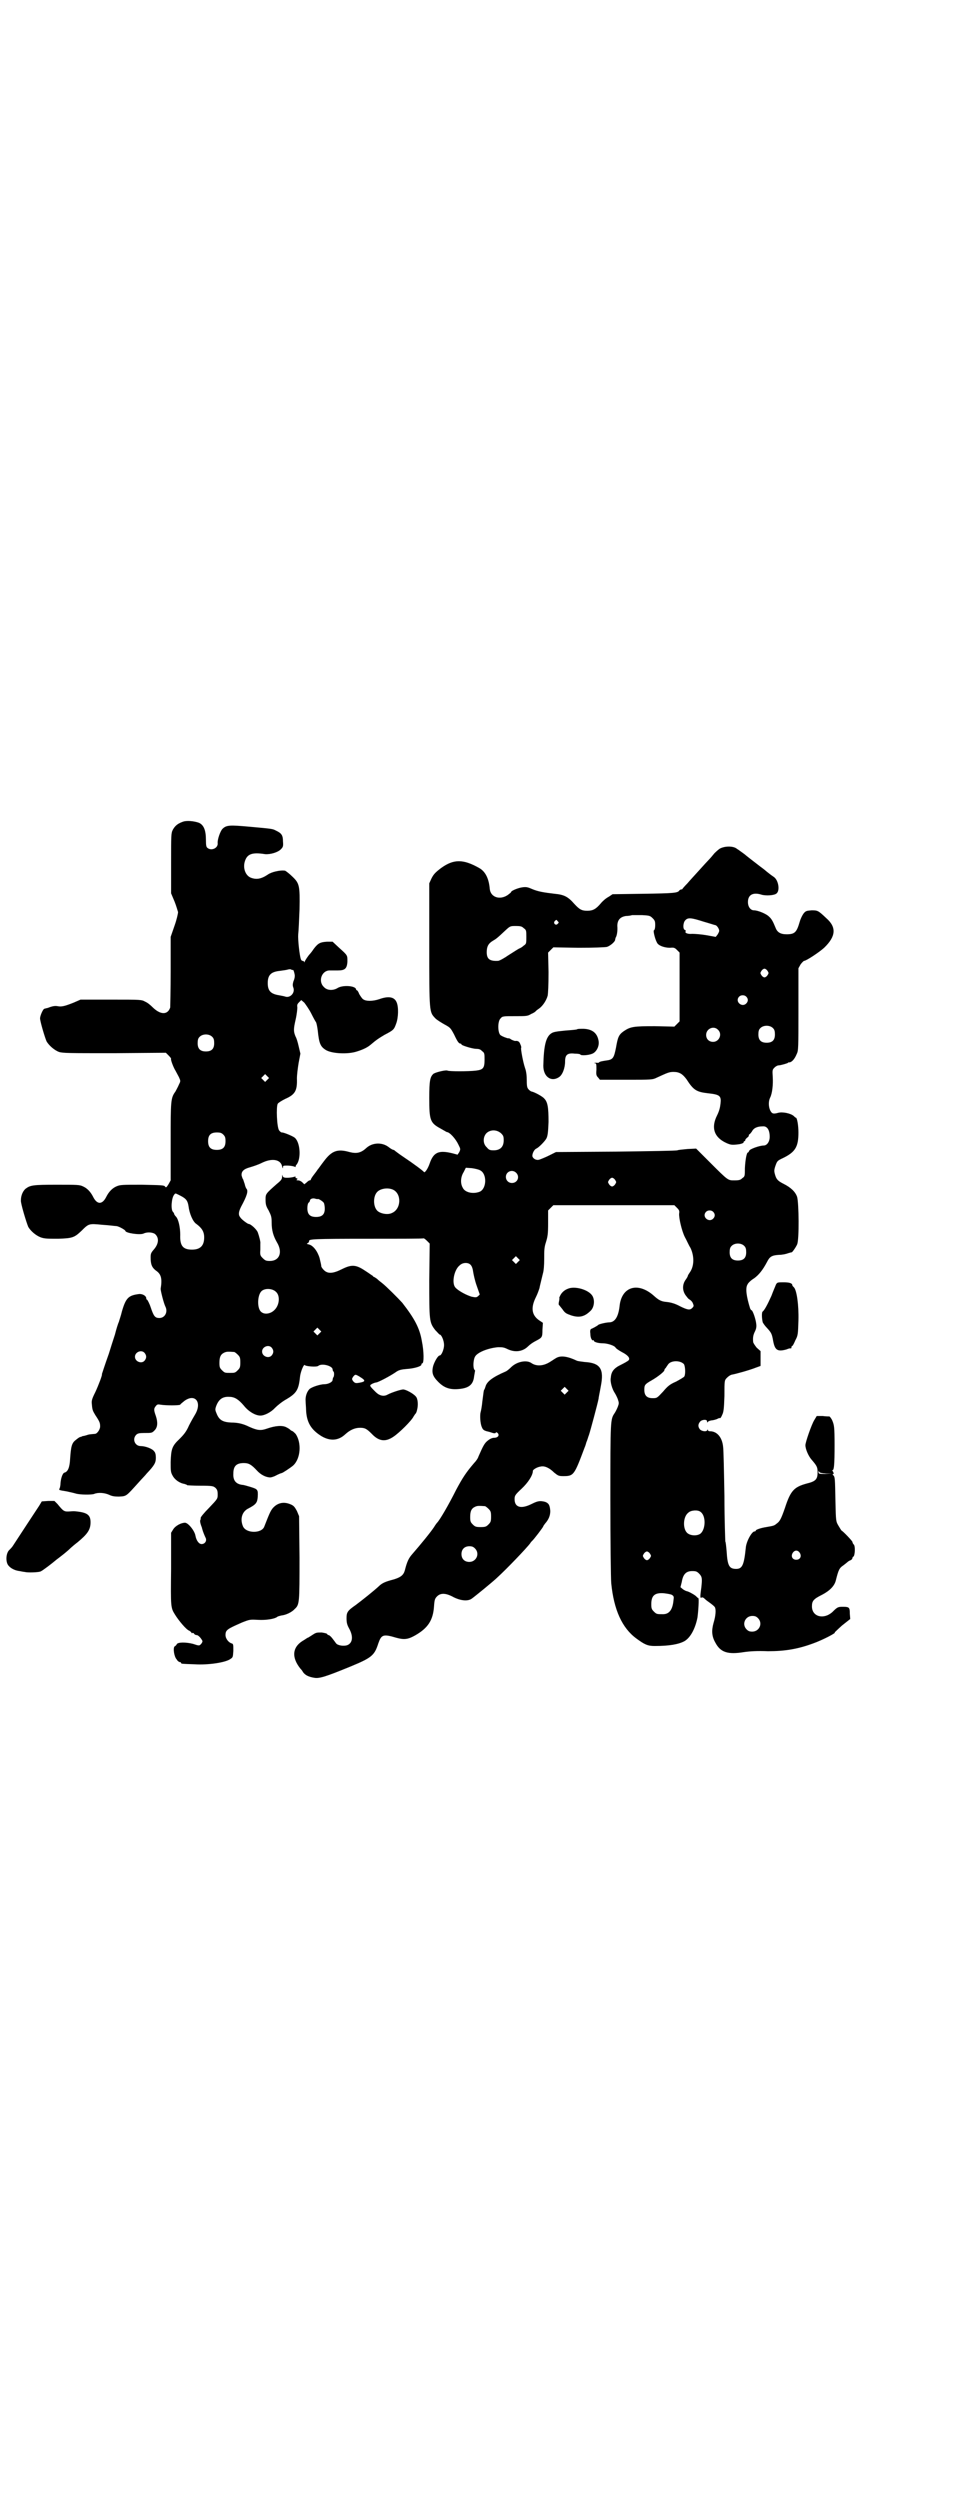 <?xml version="1.0" standalone="no"?>
<!DOCTYPE svg PUBLIC "-//W3C//DTD SVG 20010904//EN"
 "http://www.w3.org/TR/2001/REC-SVG-20010904/DTD/svg10.dtd">
<svg version="1.0" xmlns="http://www.w3.org/2000/svg"
 width="1106pt" height="2870pt" viewBox="0 0 1106 2870"
 preserveAspectRatio="xMidYMid meet">
<g transform="translate(0,2870) scale(0.5,-0.5)"
fill="#000000" stroke="none">
<path d="M419 3853 c-11 -4 -17 -9 -22 -18 -4 -8 -4 -11 -4 -77 l0 -69 8 -19
c4 -10 7 -21 8 -24 0 -3 -3 -17 -8 -31 l-9 -26 0 -79 c0 -44 -1 -82 -1 -83 -6
-18 -23 -17 -41 1 -4 4 -11 10 -16 12 -9 5 -9 5 -79 5 l-70 0 -16 -7 c-20 -8
-28 -10 -37 -8 -6 1 -12 0 -22 -4 -4 -1 -5 -1 -8 -2 -3 0 -10 -16 -10 -22 0
-7 11 -44 15 -53 6 -10 18 -20 28 -24 9 -3 23 -3 128 -3 l118 1 6 -6 c4 -4 6
-7 6 -7 -2 -2 6 -22 10 -28 2 -4 6 -11 8 -15 4 -9 4 -9 0 -17 -2 -5 -6 -12 -8
-16 -11 -15 -11 -21 -11 -116 l0 -88 -5 -9 c-5 -8 -6 -8 -8 -5 -2 3 -9 3 -53
4 -46 0 -50 0 -59 -4 -9 -4 -17 -12 -23 -24 -9 -18 -21 -18 -30 0 -6 12 -14
20 -23 24 -8 4 -13 4 -61 4 -54 0 -60 -1 -71 -9 -6 -5 -11 -15 -11 -27 -1 -6
13 -52 17 -61 6 -10 18 -20 29 -24 9 -3 15 -3 40 -3 33 1 37 3 53 18 17 17 17
17 48 14 16 -1 30 -3 33 -3 6 -1 20 -9 20 -11 0 -5 34 -10 42 -6 8 4 22 3 27
-2 9 -9 7 -22 -3 -34 -7 -8 -8 -10 -8 -19 0 -16 3 -23 12 -30 12 -8 15 -18 11
-42 0 -5 7 -33 11 -41 6 -12 -1 -26 -14 -26 -10 0 -13 4 -20 25 -3 9 -7 16 -8
17 -1 0 -2 1 -2 3 0 6 -9 11 -17 10 -24 -3 -30 -9 -39 -40 -2 -9 -6 -20 -7
-24 -2 -4 -6 -17 -9 -29 -4 -12 -10 -31 -14 -44 -9 -25 -16 -47 -16 -47 2 0
-8 -26 -15 -41 -8 -16 -9 -20 -8 -28 1 -13 2 -15 8 -25 10 -15 11 -18 11 -26
0 -7 -7 -17 -12 -17 -11 -1 -14 -1 -19 -3 -3 -1 -7 -2 -9 -2 -2 -1 -4 -2 -5
-2 -2 0 -6 -3 -11 -7 -9 -7 -11 -14 -13 -44 -1 -19 -5 -29 -13 -31 -4 -1 -8
-12 -9 -24 0 -4 -1 -10 -2 -12 -2 -4 -3 -4 16 -7 9 -2 18 -4 21 -5 10 -3 36
-3 42 -1 9 4 24 3 35 -2 6 -3 12 -4 22 -4 18 1 16 0 45 32 7 8 16 17 19 21 18
19 21 25 21 36 0 7 -1 12 -4 15 -4 6 -20 12 -31 12 -13 0 -20 16 -10 26 3 3 7
4 17 4 19 0 19 0 25 6 7 7 8 18 3 33 -5 14 -5 17 0 23 3 4 5 4 11 3 11 -2 43
-2 45 0 0 1 5 5 10 9 24 17 40 -3 25 -30 -3 -5 -10 -17 -15 -27 -6 -14 -12
-21 -22 -31 -17 -16 -19 -23 -20 -53 0 -18 0 -23 4 -30 5 -10 16 -18 28 -20 3
-1 6 -2 6 -3 0 0 13 -1 30 -1 29 0 30 -1 35 -5 4 -4 5 -7 5 -15 0 -10 0 -10
-20 -31 -11 -11 -20 -22 -19 -23 0 -1 0 -4 -1 -5 -1 -2 0 -8 4 -18 0 -2 1 -3
1 -4 1 -4 5 -14 7 -18 4 -7 -1 -15 -9 -15 -6 0 -12 8 -14 19 -2 12 -17 30 -24
30 -9 0 -22 -7 -27 -15 l-5 -8 0 -83 c-1 -88 -1 -89 9 -105 8 -13 26 -35 33
-37 3 -2 5 -4 5 -5 0 -1 1 -1 2 0 1 0 3 0 4 -2 1 -2 4 -3 6 -3 2 0 6 -3 9 -7
5 -7 5 -7 2 -12 -5 -6 -5 -6 -20 -1 -16 4 -35 4 -37 -1 -1 -2 -3 -4 -5 -5 -4
-4 -1 -24 5 -30 2 -4 6 -6 7 -6 2 0 3 -1 3 -2 0 -2 2 -2 31 -3 31 -2 71 4 82
12 6 4 6 4 7 19 0 14 0 16 -4 17 -7 2 -14 11 -14 19 0 12 4 14 38 29 18 7 18
7 37 6 18 -1 38 2 44 7 1 1 5 2 9 3 11 1 25 8 31 15 11 10 11 14 11 118 l-1
95 -5 12 c-5 9 -7 12 -14 15 -16 7 -30 4 -41 -8 -6 -7 -9 -15 -20 -43 -6 -16
-42 -16 -49 1 -7 17 -2 34 13 41 17 9 20 13 21 26 1 17 0 18 -16 23 -7 2 -16
5 -20 5 -14 2 -21 10 -20 26 0 17 7 24 24 24 11 0 17 -3 30 -17 9 -10 21 -16
31 -16 2 0 9 2 14 5 6 3 11 5 12 5 2 0 20 12 26 17 18 16 20 53 6 73 -3 3 -7
7 -9 7 -2 1 -3 2 -4 3 -1 1 -4 3 -8 5 -9 5 -25 4 -45 -3 -14 -5 -22 -4 -40 4
-14 7 -26 10 -42 10 -20 1 -28 6 -34 22 -3 7 -3 9 0 17 6 15 15 21 30 20 12 0
21 -6 33 -20 11 -14 27 -23 38 -23 10 0 25 8 34 18 5 5 16 14 25 19 24 14 29
22 32 51 1 12 9 31 11 28 2 -3 27 -5 31 -2 8 7 33 0 33 -8 0 -2 1 -4 2 -5 2
-1 2 -12 -1 -14 0 -1 -1 -3 -1 -5 0 -5 -10 -10 -19 -10 -9 0 -28 -6 -34 -11
-6 -6 -10 -17 -9 -28 0 -5 1 -14 1 -19 1 -29 11 -46 35 -61 20 -12 39 -11 55
4 11 10 22 15 34 15 11 0 15 -2 27 -14 16 -17 31 -19 49 -7 14 9 43 38 47 47
2 3 4 6 4 6 1 0 3 4 4 9 3 11 2 26 -3 31 -6 7 -23 16 -29 16 -5 0 -27 -7 -36
-12 -9 -5 -19 -2 -27 6 -15 15 -15 15 -8 19 4 2 8 3 9 3 4 0 33 15 47 25 6 4
12 5 23 6 17 1 34 6 34 10 0 2 1 3 2 3 4 0 4 27 -1 51 -5 30 -17 52 -45 88 -9
10 -37 38 -46 45 -4 3 -9 7 -12 10 -3 2 -6 4 -6 4 -1 0 -3 1 -4 3 -2 1 -10 7
-18 12 -21 14 -31 14 -53 3 -20 -10 -32 -11 -41 -2 -3 3 -6 7 -6 9 0 2 -2 11
-4 19 -5 16 -15 29 -25 31 -5 1 -5 2 -2 3 2 1 3 3 3 5 0 4 8 5 137 5 69 0 126
0 126 1 1 0 4 -2 8 -6 l6 -6 -1 -84 c0 -94 0 -97 14 -115 5 -5 9 -10 10 -10 4
0 10 -14 10 -24 0 -10 -6 -24 -10 -24 -4 0 -12 -14 -15 -24 -4 -16 -1 -24 12
-37 13 -13 26 -18 47 -16 23 2 33 10 35 29 1 6 2 11 2 12 1 0 0 2 -1 3 -4 4
-3 23 1 30 5 10 30 20 53 22 9 0 13 0 21 -4 18 -9 36 -6 48 6 4 4 11 9 17 12
15 8 16 8 16 26 l1 16 -9 6 c-17 12 -19 29 -7 53 4 8 7 17 8 20 1 6 5 21 8 34
2 6 3 20 3 33 0 20 0 27 4 39 4 13 5 19 5 44 l0 29 6 6 6 6 139 0 139 0 6 -6
c5 -5 6 -7 5 -13 -1 -10 6 -40 13 -54 4 -7 9 -19 13 -25 9 -19 9 -42 -2 -57
-2 -3 -4 -6 -4 -7 0 -1 -2 -5 -5 -9 -8 -11 -8 -25 0 -36 3 -4 6 -8 8 -9 2 -1
6 -4 8 -8 3 -7 3 -8 -1 -12 -5 -5 -10 -5 -28 4 -11 6 -21 9 -32 10 -11 1 -17
4 -28 14 -37 33 -75 21 -79 -25 -3 -24 -11 -36 -24 -36 -6 0 -24 -4 -25 -6 -2
-2 -13 -8 -16 -9 -2 -1 -3 -4 -2 -11 0 -10 4 -17 7 -15 0 1 1 1 1 -1 0 -3 10
-6 20 -6 11 0 27 -5 30 -10 1 -2 7 -6 14 -10 14 -7 20 -14 16 -19 -2 -2 -9 -6
-17 -10 -17 -8 -23 -16 -24 -30 -2 -9 3 -26 9 -35 2 -3 5 -9 7 -14 3 -9 3 -10
0 -18 -2 -5 -5 -11 -7 -14 -10 -15 -10 -13 -10 -198 0 -95 1 -182 2 -193 6
-61 25 -103 58 -127 19 -14 26 -17 42 -17 34 0 55 4 68 11 14 8 25 29 30 54 2
14 4 45 2 45 -1 0 -3 2 -6 5 -5 4 -16 10 -21 11 -1 0 -5 2 -8 4 l-6 5 3 12 c3
18 10 25 24 25 9 0 11 -1 16 -6 7 -7 7 -12 5 -31 -3 -21 -3 -26 0 -24 2 1 4 1
8 -3 3 -3 9 -7 13 -10 4 -3 9 -7 10 -9 3 -5 2 -20 -3 -36 -5 -18 -4 -31 4 -45
12 -23 29 -28 66 -22 14 2 31 3 55 2 39 0 69 5 104 18 20 7 55 25 49 25 0 0 7
7 17 16 l19 15 -1 12 c0 14 -1 16 -15 16 -12 0 -13 0 -25 -12 -20 -18 -47 -11
-47 13 0 13 4 17 24 27 17 9 28 20 31 33 6 24 8 28 17 34 4 3 9 7 10 8 1 1 4
3 7 4 2 1 4 3 4 5 0 1 1 3 2 3 4 2 5 25 1 28 -2 2 -3 5 -3 6 0 2 -22 25 -25
26 -1 1 -4 6 -7 11 -6 10 -6 11 -7 56 -1 53 -1 56 -5 60 -2 2 -2 3 0 3 2 0 1
2 -1 6 -2 3 -3 4 -2 3 5 -4 6 14 6 57 0 42 -1 46 -5 56 -2 5 -6 10 -7 10 -1 0
-8 0 -15 1 l-14 0 -6 -10 c-6 -10 -20 -50 -20 -57 0 -9 7 -25 14 -33 12 -14
14 -17 14 -29 0 -16 -4 -21 -25 -26 -29 -8 -37 -16 -50 -56 -9 -26 -12 -31
-19 -36 -6 -5 -7 -5 -24 -8 -13 -2 -24 -6 -24 -8 0 -1 -1 -2 -3 -2 -6 0 -19
-23 -20 -38 -4 -39 -8 -48 -22 -48 -16 0 -20 7 -22 41 -1 11 -2 21 -3 22 0 1
-2 48 -2 104 -1 56 -2 107 -3 113 -2 22 -14 36 -30 36 -3 0 -5 1 -5 3 0 2 -1
2 -1 0 -2 -5 -13 -3 -17 1 -5 6 -5 12 0 18 4 5 16 6 16 1 0 -3 1 -3 2 -2 0 2
4 3 8 4 4 0 10 2 13 3 3 2 7 3 7 2 1 0 3 3 5 8 3 6 4 13 5 43 0 36 0 36 6 42
3 3 7 6 11 7 7 1 40 10 55 16 l11 4 0 17 0 17 -9 8 c-4 5 -8 11 -8 13 -1 10 0
16 4 24 3 6 4 11 3 18 -1 10 -8 31 -11 31 -1 0 -2 2 -3 4 -9 29 -11 47 -6 55
1 3 8 10 15 14 11 8 20 19 30 38 6 12 11 15 27 16 8 0 17 2 22 4 4 1 7 2 7 2
0 -3 10 11 13 18 5 11 4 95 0 109 -4 12 -15 22 -31 30 -14 7 -17 11 -20 22 -2
7 -2 10 1 19 4 11 4 12 17 18 29 14 36 26 36 59 0 16 -3 34 -6 34 -1 0 -3 2
-5 4 -7 6 -26 10 -36 7 -11 -3 -14 -2 -18 6 -4 9 -4 21 0 29 5 10 7 30 6 47
-1 16 -1 17 4 22 3 3 7 5 9 5 5 0 22 5 22 6 0 1 2 1 4 1 5 1 11 7 16 19 4 8 4
13 4 103 l0 94 5 9 c3 4 7 8 8 8 5 0 35 20 46 30 27 26 29 47 5 68 -19 18 -20
18 -34 18 -11 -1 -13 -1 -18 -7 -3 -4 -7 -12 -9 -19 -7 -24 -11 -29 -30 -29
-15 0 -22 5 -26 16 -5 12 -8 19 -15 25 -6 6 -25 14 -34 14 -8 0 -14 8 -14 19
0 17 12 23 31 17 10 -3 30 -2 35 3 8 7 4 31 -7 38 -6 4 -11 8 -16 12 -1 1 -7
6 -14 11 -13 10 -18 14 -22 17 -1 1 -8 6 -15 12 -7 5 -15 11 -17 12 -8 7 -27
7 -39 1 -2 -1 -8 -6 -13 -11 -4 -5 -10 -12 -13 -15 -3 -3 -13 -14 -22 -24 -9
-10 -22 -24 -27 -30 -6 -6 -11 -12 -11 -12 0 -1 -1 -2 -3 -2 -1 0 -4 -1 -5 -3
-4 -5 -12 -6 -83 -7 l-70 -1 -9 -6 c-6 -3 -14 -10 -18 -15 -11 -13 -18 -17
-31 -17 -13 0 -18 3 -30 16 -14 16 -23 21 -45 23 -25 3 -38 5 -52 11 -9 4 -13
5 -21 4 -10 -1 -27 -8 -27 -11 0 -1 -4 -4 -8 -7 -18 -12 -39 -5 -41 14 -2 24
-10 40 -24 48 -37 21 -59 21 -88 0 -13 -10 -17 -14 -22 -24 l-5 -11 0 -141 c0
-158 0 -154 14 -169 4 -4 14 -10 21 -14 13 -7 14 -8 22 -23 8 -17 11 -21 15
-21 1 0 2 -1 2 -2 0 -2 25 -10 34 -10 5 0 10 -1 13 -5 6 -4 6 -6 6 -20 0 -19
-3 -23 -20 -25 -17 -2 -61 -2 -65 0 -3 2 -25 -3 -32 -7 -8 -7 -10 -15 -10 -56
0 -51 2 -57 26 -70 7 -4 14 -8 14 -8 7 0 21 -16 27 -29 5 -10 5 -10 2 -17 l-4
-6 -11 3 c-32 8 -44 3 -53 -23 -4 -12 -11 -22 -13 -20 -2 3 -25 20 -46 34 -12
8 -21 15 -22 16 0 0 -1 1 -2 1 -2 0 -7 3 -12 7 -15 11 -37 10 -51 -3 -12 -11
-22 -13 -38 -9 -28 8 -41 3 -59 -21 -7 -9 -13 -18 -15 -20 -1 -2 -5 -7 -8 -11
-4 -5 -7 -10 -7 -11 0 -1 -1 -2 -3 -2 -1 0 -4 -2 -7 -5 l-5 -4 -4 4 c-3 3 -7
5 -10 5 -4 0 -5 1 -3 2 2 1 2 2 -1 3 -2 0 -3 2 -2 3 1 1 -1 1 -4 0 -3 -1 -10
-2 -15 -2 -8 0 -10 1 -11 5 0 3 -1 2 -1 -2 0 -6 -2 -9 -12 -17 -26 -23 -26
-23 -26 -36 0 -11 1 -15 7 -25 6 -12 7 -15 7 -28 0 -18 4 -31 12 -45 14 -23 6
-43 -16 -43 -9 0 -11 1 -17 7 -5 5 -6 7 -5 19 0 7 0 13 0 14 1 3 -3 18 -6 26
-3 7 -16 19 -21 19 -2 0 -16 10 -19 15 -5 6 -4 13 2 25 13 24 17 36 12 41 -1
1 -3 6 -4 11 -2 5 -3 10 -4 11 -1 1 -2 5 -3 8 -1 9 4 15 19 19 7 2 19 6 27 10
24 12 44 8 47 -8 1 -5 2 -5 2 -2 0 4 1 4 10 4 5 0 12 -1 15 -2 3 -1 5 -2 4 -1
0 1 0 3 2 5 11 13 9 51 -4 62 -5 4 -27 13 -30 12 -1 0 -4 2 -6 5 -5 7 -7 54
-3 61 1 2 9 7 17 11 23 10 28 19 27 47 0 8 2 24 4 36 l4 21 -4 17 c-2 9 -5 19
-7 22 -5 12 -5 17 0 39 3 13 4 25 4 28 -1 6 0 8 4 12 l5 5 7 -6 c3 -4 11 -15
16 -25 5 -10 10 -19 11 -20 1 -2 3 -11 4 -20 3 -29 6 -36 19 -44 14 -8 50 -10
71 -3 16 5 25 10 32 16 13 11 16 13 31 22 21 11 22 12 27 26 5 13 6 38 1 49
-5 12 -18 15 -40 7 -15 -5 -31 -5 -37 0 -2 1 -6 7 -9 12 -2 6 -5 9 -6 9 0 -1
-1 0 -1 1 0 9 -30 11 -42 4 -11 -7 -25 -6 -32 2 -14 13 -5 38 13 38 4 0 13 0
19 0 16 0 21 4 22 20 0 15 1 14 -19 32 l-15 14 -13 0 c-15 -1 -20 -3 -30 -16
-4 -6 -8 -11 -9 -12 -4 -4 -12 -16 -12 -18 0 -2 -1 -2 -1 0 -1 1 -3 2 -4 2 -2
0 -3 2 -4 4 -3 9 -7 45 -6 57 1 8 2 33 3 57 1 55 0 60 -17 76 -6 6 -14 12 -16
13 -11 2 -32 -3 -40 -9 -15 -10 -26 -12 -39 -7 -12 5 -18 21 -14 36 5 18 16
23 47 18 12 -1 29 4 36 11 5 5 6 7 5 18 0 14 -3 19 -16 25 -8 4 -5 4 -61 9
-45 4 -53 4 -62 -5 -5 -5 -12 -25 -11 -33 1 -11 -14 -18 -23 -11 -3 2 -4 5 -4
19 0 22 -5 34 -16 39 -11 4 -29 6 -38 2z m1080 -221 c5 -5 6 -7 6 -16 0 -6 -1
-11 -3 -12 -2 0 2 -19 7 -28 3 -7 17 -12 30 -12 9 1 11 0 16 -5 l6 -6 0 -79 0
-79 -6 -6 -6 -6 -45 1 c-49 0 -56 -1 -72 -12 -11 -8 -13 -14 -17 -37 -5 -25
-7 -28 -24 -30 -6 -1 -13 -2 -15 -4 -1 -1 -3 -2 -3 -1 -1 0 -3 0 -5 0 -4 0 -4
-1 -1 -1 3 -1 3 -3 3 -15 -1 -12 0 -14 4 -18 l4 -5 61 0 c58 0 60 0 70 5 24
11 28 13 38 13 14 0 21 -5 30 -17 16 -25 23 -29 49 -32 28 -3 31 -6 29 -24 -1
-9 -3 -17 -8 -27 -14 -28 -7 -50 21 -63 11 -5 14 -5 30 -3 6 1 10 3 10 4 0 2
1 3 2 3 1 0 2 1 2 3 0 1 2 3 4 5 2 1 4 3 4 5 0 2 1 3 2 3 0 0 3 3 5 6 4 8 12
12 25 12 10 1 16 -8 16 -24 0 -11 -6 -20 -14 -20 -9 0 -32 -8 -33 -12 -1 -2
-2 -4 -3 -4 -3 0 -6 -17 -7 -36 0 -18 0 -19 -6 -23 -4 -4 -7 -5 -18 -5 -15 0
-14 -1 -56 41 l-32 32 -20 -1 c-11 -1 -21 -2 -23 -3 -2 -1 -59 -2 -141 -3
l-138 -1 -16 -8 c-8 -4 -18 -8 -21 -9 -7 -3 -15 1 -17 7 -1 6 4 16 9 18 5 2
19 16 23 23 3 6 4 13 5 38 0 34 -2 46 -10 54 -4 5 -23 15 -29 16 -1 0 -4 2 -6
4 -4 4 -5 7 -5 21 0 11 -1 21 -4 29 -5 15 -10 44 -9 46 1 1 0 5 -2 9 -2 6 -6
8 -12 7 0 0 -4 1 -8 3 -3 2 -6 4 -7 3 -3 0 -16 5 -19 8 -6 7 -6 32 1 38 4 5 6
5 33 5 26 0 29 0 37 5 5 2 10 5 11 7 1 1 5 4 8 6 8 6 16 18 19 29 1 6 2 23 2
54 l-1 45 6 6 6 6 58 -1 c34 0 60 1 65 2 7 2 18 11 19 16 0 2 1 4 1 5 3 4 5
16 4 27 0 13 6 21 20 23 5 0 11 1 14 2 3 0 13 0 23 0 16 -1 18 -1 24 -7z m117
-8 c14 -4 26 -8 27 -8 3 0 9 -8 9 -13 0 -2 -2 -6 -4 -9 l-4 -5 -22 4 c-12 2
-26 3 -32 3 -10 -1 -18 2 -15 6 1 1 0 2 -2 3 -5 2 -4 17 1 22 6 7 14 6 42 -3z
m-335 1 c3 -3 3 -3 0 -6 -4 -5 -11 1 -7 6 4 4 4 4 7 0z m-78 -16 c6 -4 6 -6 6
-20 0 -15 0 -16 -6 -20 -3 -3 -8 -6 -11 -7 -2 -1 -13 -8 -24 -15 -10 -7 -21
-13 -24 -13 -19 -1 -26 4 -26 20 0 13 4 20 14 26 7 4 10 6 29 24 11 10 11 10
24 10 11 0 14 -1 18 -5z m-530 -96 c1 2 5 -12 4 -15 0 -2 -1 -7 -3 -11 -2 -7
-2 -10 0 -15 4 -12 -8 -24 -19 -20 -3 1 -9 2 -14 3 -19 3 -26 10 -26 28 0 19
8 26 28 28 7 1 15 2 18 3 3 1 7 1 8 0 1 -1 3 -1 4 -1z m1090 -2 c3 -5 3 -5 0
-10 -2 -3 -5 -5 -7 -5 -2 0 -5 2 -7 5 -3 5 -3 5 0 10 2 3 5 5 7 5 2 0 5 -2 7
-5z m-49 -59 c5 -5 5 -11 0 -16 -10 -10 -27 5 -16 16 4 4 12 4 16 0z m62 -73
c3 -3 4 -7 4 -14 0 -13 -6 -19 -19 -19 -13 0 -19 6 -19 19 0 7 1 11 4 14 7 8
23 8 30 0z m-127 -3 c11 -10 3 -28 -11 -28 -9 0 -16 6 -16 16 0 14 17 22 27
12z m-1161 -17 c3 -3 4 -7 4 -14 0 -13 -6 -19 -19 -19 -13 0 -19 6 -19 19 0 7
1 11 4 14 7 8 23 8 30 0z m126 -98 l-5 -5 -4 4 -5 5 4 4 5 5 4 -4 5 -5 -4 -4z
m537 -123 c5 -5 6 -7 6 -16 0 -15 -8 -23 -23 -23 -9 0 -11 1 -16 7 -9 8 -9 23
-1 32 9 9 24 9 34 0z m-638 -3 c4 -4 5 -7 5 -15 0 -14 -6 -20 -20 -20 -14 0
-20 6 -20 20 0 14 6 20 20 20 8 0 11 -1 15 -5z m590 -82 c16 -8 15 -42 -1 -49
-15 -6 -34 -2 -39 9 -6 10 -5 25 2 36 l5 10 14 -1 c7 -1 16 -3 19 -5z m82 -5
c10 -9 4 -24 -9 -24 -8 0 -14 6 -14 14 0 12 14 18 23 10z m228 -17 c3 -5 3 -5
0 -10 -2 -3 -5 -5 -7 -5 -2 0 -5 2 -7 5 -3 5 -3 5 0 10 2 3 5 5 7 5 2 0 5 -2
7 -5z m-511 -22 c21 -9 20 -45 -2 -54 -10 -5 -28 -1 -34 6 -9 10 -9 32 0 42 7
8 24 11 36 6z m-488 -14 c14 -7 17 -12 19 -24 2 -17 10 -36 18 -41 12 -9 18
-17 18 -31 0 -19 -9 -28 -28 -28 -21 0 -28 9 -27 34 0 17 -4 36 -10 42 -2 2
-4 5 -4 6 0 1 -1 3 -3 5 -5 6 -3 32 3 39 3 4 2 4 14 -2z m316 -8 c0 2 12 -5
14 -9 1 -2 2 -8 2 -13 0 -13 -6 -19 -20 -19 -14 0 -20 6 -20 20 0 6 1 11 3 13
2 1 3 4 3 5 0 3 6 6 12 4 3 -1 6 -1 6 -1z m908 -29 c5 -5 5 -11 0 -16 -10 -10
-27 5 -16 16 4 4 12 4 16 0z m72 -79 c3 -3 4 -7 4 -14 0 -13 -6 -19 -19 -19
-13 0 -19 6 -19 19 0 7 1 11 4 14 7 8 23 8 30 0z m-520 -36 l-5 -5 -4 4 -5 5
4 4 5 5 4 -4 5 -5 -4 -4z m-109 -7 c3 -3 5 -9 6 -17 1 -6 4 -20 8 -31 l7 -20
-4 -4 c-4 -3 -5 -3 -15 -1 -13 4 -31 14 -37 21 -9 10 -3 41 10 51 7 7 20 7 25
1z m-447 -62 c10 -9 8 -31 -4 -42 -8 -8 -22 -11 -30 -4 -10 8 -9 39 1 48 8 7
25 6 33 -2z m100 -95 l-5 -5 -4 4 -5 5 4 4 5 5 4 -4 5 -5 -4 -4z m-110 -33 c5
-6 5 -12 0 -18 -7 -8 -22 -2 -22 9 0 11 15 17 22 9z m-292 -12 c5 -6 5 -12 0
-18 -7 -8 -22 -2 -22 9 0 11 15 17 22 9z m206 2 c1 0 5 -3 8 -6 5 -5 6 -7 6
-18 0 -11 -1 -13 -6 -18 -6 -6 -7 -6 -18 -6 -11 0 -12 0 -18 6 -5 5 -6 7 -6
17 0 14 3 20 12 24 5 2 8 2 22 1z m1033 -28 c3 -5 4 -22 1 -28 -1 -2 -10 -7
-19 -12 -14 -6 -19 -10 -30 -23 -14 -15 -14 -15 -24 -15 -13 0 -19 6 -19 19 0
11 1 13 17 22 14 8 29 20 29 23 0 1 1 4 3 5 1 2 4 6 6 9 7 9 28 9 36 0z m-746
-28 c3 -2 8 -5 10 -7 4 -4 1 -6 -12 -8 -7 -1 -8 0 -12 4 -3 5 -3 5 0 10 5 6 5
6 14 1z m1072 -223 l14 0 -15 -1 c-15 0 -16 0 -16 5 0 3 1 3 1 1 1 -3 4 -4 16
-5z m-288 -88 c13 -9 12 -40 0 -50 -8 -6 -24 -5 -31 2 -10 10 -9 37 3 46 6 6
22 7 28 2z m228 -94 c5 -8 1 -16 -8 -16 -9 0 -13 8 -8 16 2 3 5 5 8 5 3 0 6
-2 8 -5z m-344 -2 c3 -5 3 -5 0 -10 -2 -3 -5 -5 -7 -5 -2 0 -5 2 -7 5 -3 5 -3
5 0 10 2 3 5 5 7 5 2 0 5 -2 7 -5z m51 -95 c4 -3 4 -4 3 -12 -2 -22 -10 -32
-24 -32 -14 0 -15 0 -21 6 -5 5 -6 7 -6 17 0 20 8 27 30 25 7 -1 15 -2 18 -4z
m197 -53 c12 -12 3 -31 -13 -31 -6 0 -9 1 -13 5 -12 12 -3 31 13 31 6 0 9 -1
13 -5z"/>
<path d="M1326 3377 c-1 -1 -13 -2 -27 -3 -20 -2 -27 -3 -32 -6 -13 -8 -18
-28 -19 -75 0 -25 18 -38 36 -26 8 5 14 21 14 36 0 15 5 20 22 18 7 0 13 -1
13 -2 1 -3 19 -2 28 2 9 4 16 17 14 29 -3 18 -14 27 -34 28 -8 0 -15 0 -15 -1z"/>
<path d="M1782 2790 c-1 -3 -6 -14 -10 -25 -9 -20 -16 -33 -20 -36 -3 -2 -2
-17 0 -25 1 -2 5 -8 9 -12 11 -12 12 -14 15 -31 4 -21 10 -25 31 -19 4 2 9 3
10 2 0 0 1 1 1 3 0 2 1 3 2 3 1 0 4 6 7 13 6 11 6 14 7 45 1 37 -4 69 -10 76
-2 2 -4 4 -4 5 0 5 -7 7 -20 7 -14 0 -15 0 -18 -6z"/>
<path d="M1304 2781 c-8 -3 -14 -9 -17 -15 -2 -4 -3 -6 -2 -6 0 0 0 -4 -1 -8
-1 -4 -1 -8 0 -8 0 0 4 -5 8 -10 6 -9 9 -10 20 -14 19 -6 31 -3 45 11 8 8 10
25 3 35 -10 14 -41 22 -56 15z"/>
<path d="M1279 2623 c-4 -2 -11 -7 -16 -10 -16 -10 -32 -10 -43 -2 -11 7 -32
3 -45 -9 -5 -5 -11 -10 -14 -11 -30 -13 -43 -23 -46 -35 -1 -3 -2 -6 -3 -7 -1
-2 -1 -3 -4 -26 -1 -11 -3 -22 -4 -25 -2 -7 -1 -27 3 -35 2 -5 4 -7 11 -9 5
-1 11 -3 14 -4 4 -1 6 -1 7 1 0 1 2 1 4 -1 5 -5 1 -11 -8 -11 -4 0 -9 -2 -14
-6 -8 -6 -11 -12 -22 -37 -1 -4 -6 -11 -10 -15 -18 -21 -26 -33 -41 -61 -18
-36 -38 -70 -44 -76 -1 -1 -4 -5 -7 -10 -8 -12 -30 -39 -50 -62 -8 -9 -12 -17
-17 -37 -3 -11 -9 -16 -25 -21 -19 -5 -27 -8 -35 -16 -12 -11 -37 -31 -53 -43
-19 -13 -21 -17 -21 -30 0 -10 1 -15 6 -24 10 -18 8 -33 -4 -38 -8 -3 -22 -1
-26 4 -2 3 -6 8 -9 12 -3 4 -7 7 -8 7 -2 0 -3 1 -3 2 -1 2 -7 3 -13 4 -12 0
-13 0 -22 -6 -5 -3 -9 -6 -10 -6 -1 0 -6 -4 -13 -8 -23 -15 -24 -38 -4 -63 1
-1 4 -4 6 -8 5 -7 13 -11 26 -13 11 -2 25 2 81 25 51 21 57 26 66 54 7 20 11
22 41 13 18 -5 27 -4 43 5 30 17 42 35 44 68 1 14 2 17 7 22 8 8 20 8 38 -2
16 -8 33 -10 42 -3 7 5 50 40 58 48 21 19 68 68 76 79 1 2 3 4 4 5 3 2 26 32
26 34 0 1 2 3 4 6 8 9 12 18 12 29 -1 14 -4 18 -12 21 -12 3 -17 2 -31 -5 -24
-12 -39 -8 -39 11 0 8 1 10 16 24 15 14 26 31 26 41 0 3 10 9 18 10 9 2 20 -3
31 -14 9 -7 10 -8 21 -8 24 0 25 2 49 66 1 2 3 8 4 12 2 4 4 12 6 17 3 9 20
72 22 83 0 3 3 16 5 28 8 40 -1 54 -37 56 -8 1 -16 2 -18 3 -21 10 -36 12 -46
7z m23 -80 l-5 -5 -4 4 -5 5 4 4 5 5 4 -4 5 -5 -4 -4z m-188 -261 c1 0 5 -3 8
-6 5 -5 6 -7 6 -18 0 -11 -1 -13 -6 -18 -5 -5 -7 -6 -18 -6 -11 0 -13 1 -18 6
-5 5 -6 7 -6 17 0 14 3 20 12 24 5 2 8 2 22 1z m-23 -97 c12 -12 3 -31 -13
-31 -11 0 -18 7 -18 18 0 11 7 18 18 18 6 0 9 -1 13 -5z"/>
<path d="M90 2283 c-6 -9 -48 -73 -61 -93 -2 -3 -6 -7 -9 -10 -7 -9 -7 -28 0
-35 5 -6 15 -11 25 -12 5 -1 10 -2 12 -2 6 -2 31 -1 36 1 5 2 27 19 34 25 1 1
5 4 9 7 4 3 13 10 21 17 7 7 17 15 21 18 23 19 30 29 30 46 0 15 -6 21 -25 24
-8 1 -11 2 -22 1 -14 -1 -15 0 -29 17 l-7 7 -14 0 -15 -1 -6 -10z"/>
</g>
</svg>
